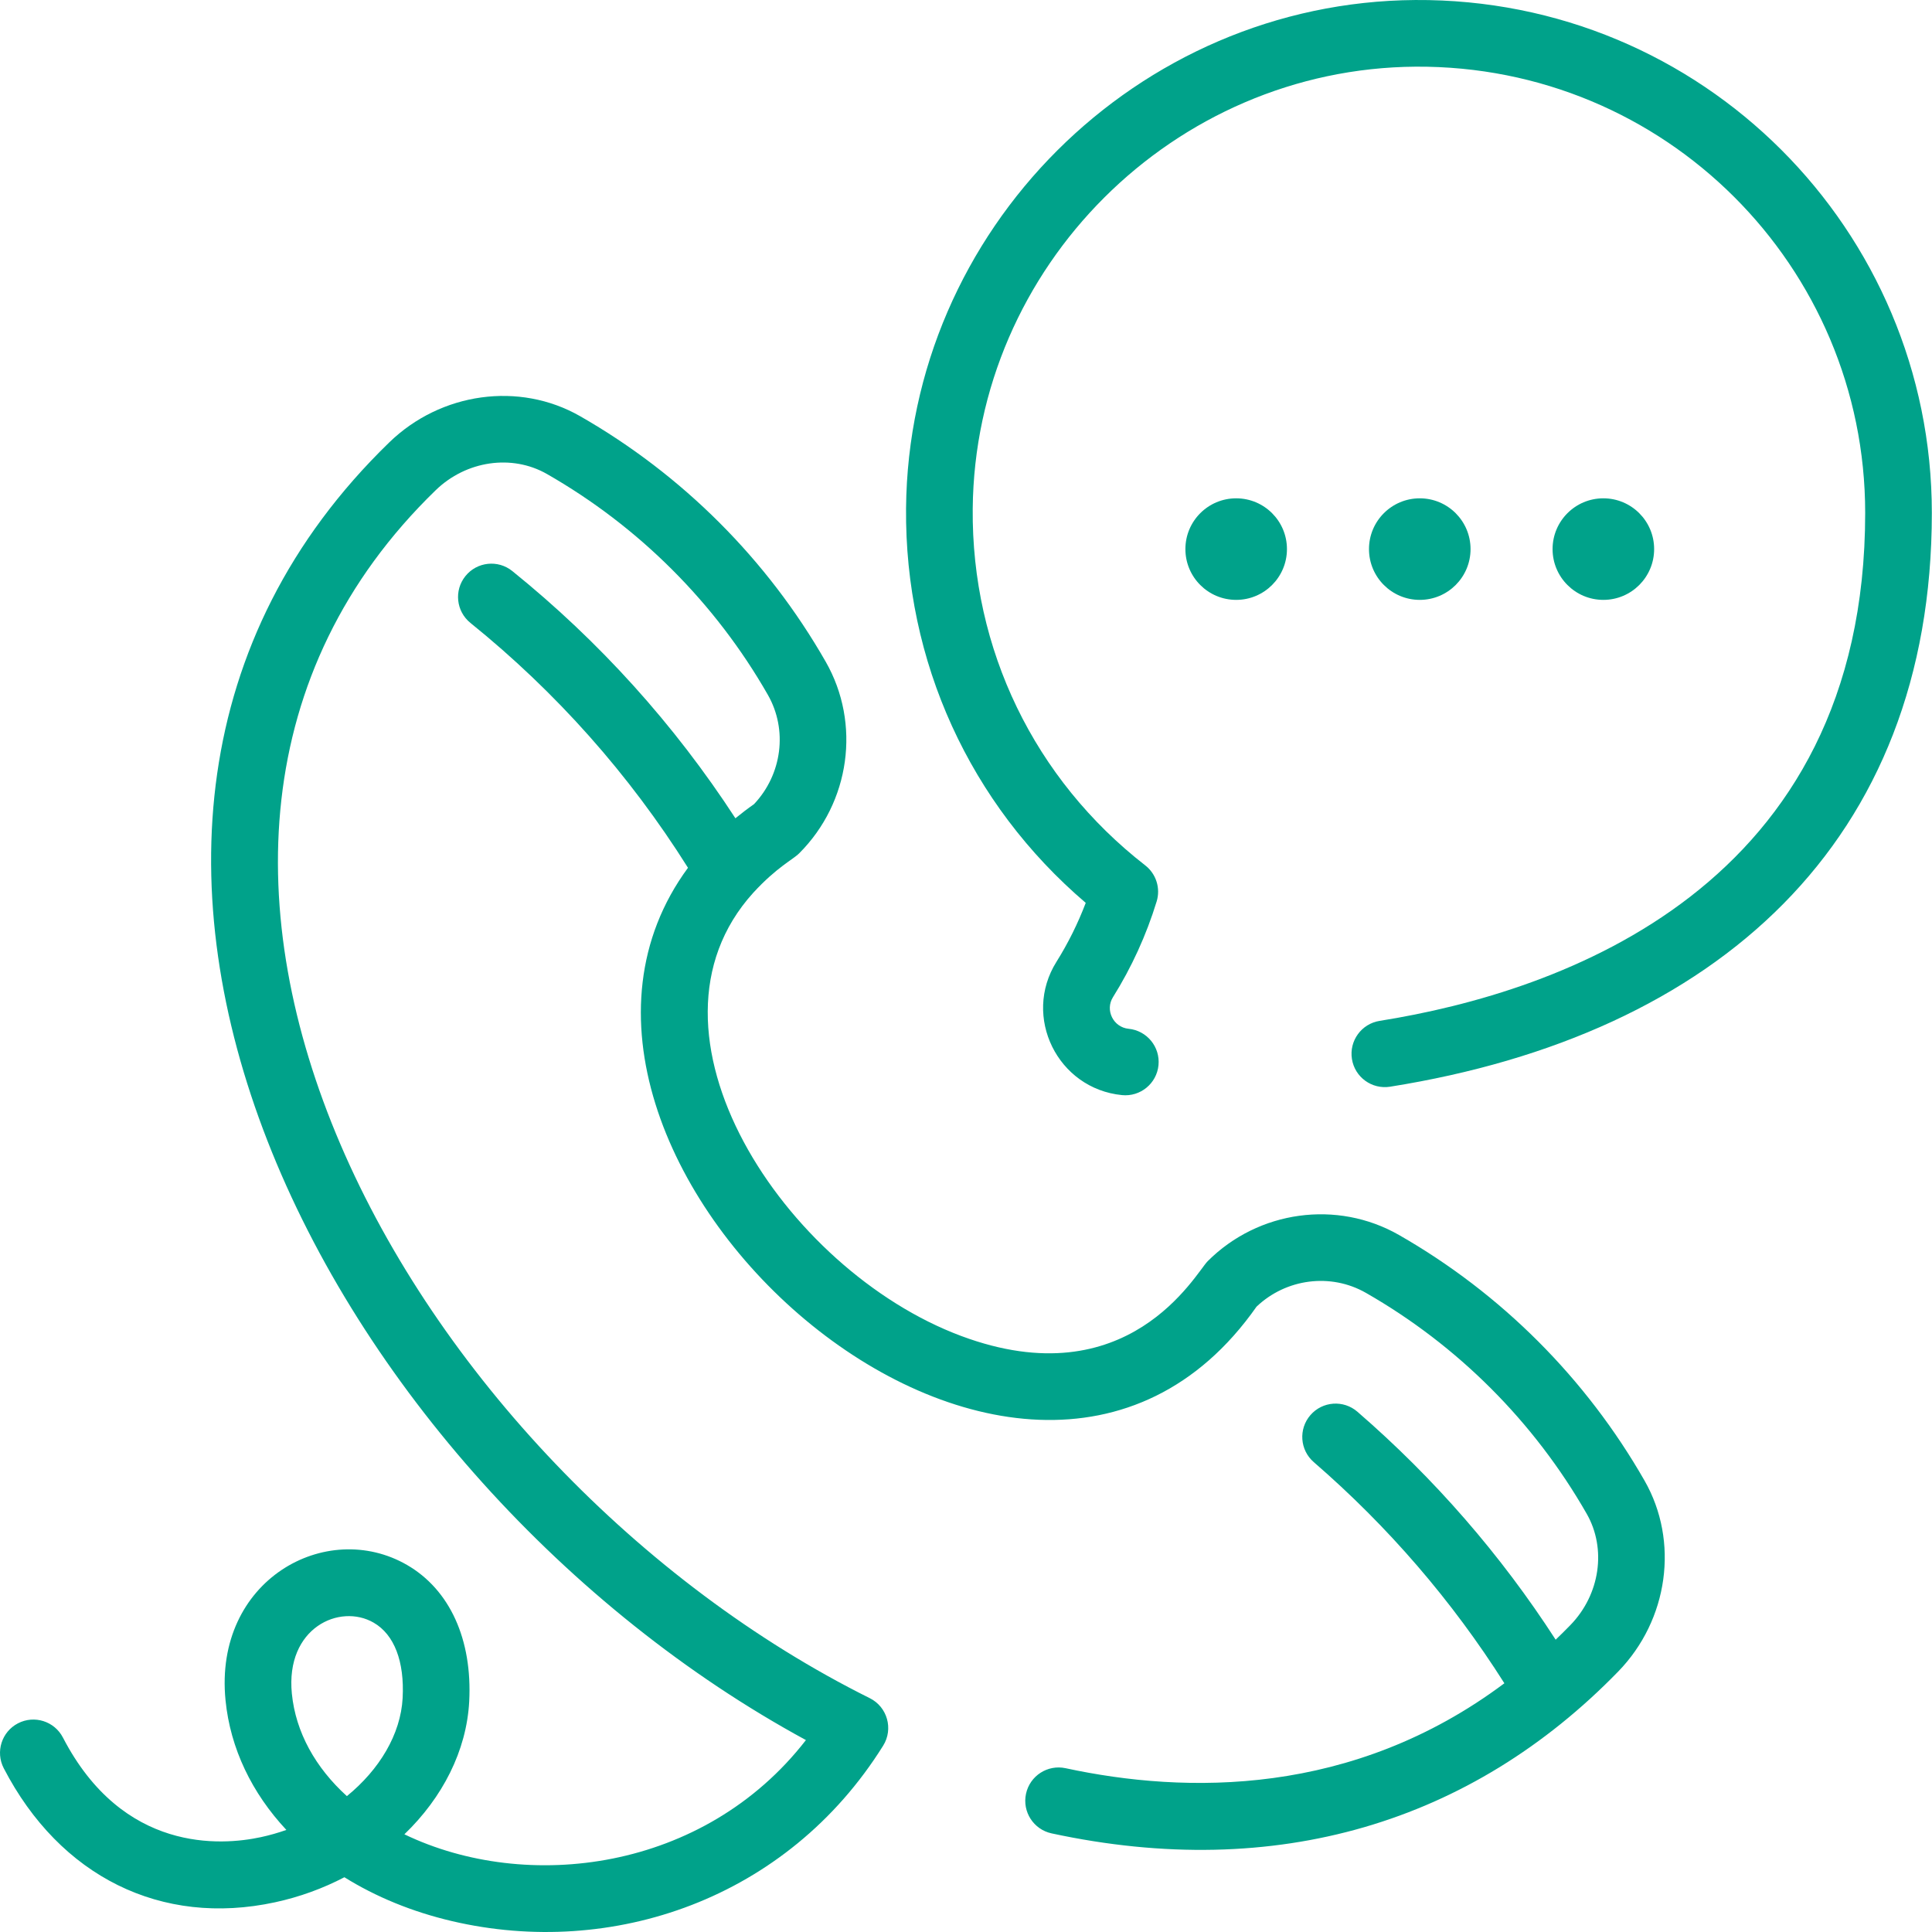 <svg width="512" height="512" viewBox="0 0 512 512" fill="none" xmlns="http://www.w3.org/2000/svg">
<g clip-path="url(#clip0_1_29)">
<path d="M375.054 0.003C301.317 0.522 240.782 60.931 240.114 134.665C239.745 175.297 257.022 213.07 287.731 239.269C285.66 244.719 283.06 249.956 279.967 254.897C270.863 269.447 280.275 288.539 297.359 290.217C302.184 290.696 306.534 287.169 307.013 282.29C307.49 277.435 303.941 273.113 299.086 272.636C295.046 272.239 292.796 267.698 294.943 264.267C299.889 256.36 303.787 247.824 306.523 238.898C307.598 235.392 306.396 231.587 303.501 229.336C274.106 206.476 257.441 172.027 257.78 134.823C258.36 70.674 311.027 18.119 375.18 17.667C441.353 17.265 494.293 70.647 494.293 135.924C494.293 235.219 413.67 262.888 365.61 270.543C360.793 271.311 357.509 275.839 358.277 280.656C359.043 285.472 363.56 288.751 368.389 287.989C454.968 274.197 511.957 223.145 511.957 135.925C511.957 61.013 451.168 -0.498 375.054 0.003Z" fill="#00A28A"/>
<path d="M341.056 145.517C341.056 152.949 335.031 158.974 327.599 158.974C320.167 158.974 314.142 152.949 314.142 145.517C314.142 138.085 320.167 132.06 327.599 132.06C335.031 132.06 341.056 138.085 341.056 145.517Z" fill="#00A28A"/>
<path d="M389.71 145.517C389.71 152.949 383.685 158.974 376.252 158.974C368.82 158.974 362.795 152.949 362.795 145.517C362.795 138.085 368.82 132.06 376.252 132.06C383.685 132.06 389.71 138.085 389.71 145.517Z" fill="#00A28A"/>
<path d="M438.363 145.517C438.363 152.949 432.338 158.974 424.906 158.974C417.473 158.974 411.448 152.949 411.448 145.517C411.448 138.085 417.473 132.06 424.906 132.06C432.338 132.06 438.363 138.085 438.363 145.517Z" fill="#00A28A"/>
<path d="M370.732 327.276C354.348 317.911 333.506 320.773 320.046 334.231C316.856 337.427 299.055 370.585 254.718 354.044C207.836 336.554 166.265 273.44 199.601 236.614C205.87 229.786 210.074 227.852 211.808 226.123C225.306 212.624 228.192 191.754 218.826 175.372C203.354 148.301 180.839 125.794 153.715 110.281C137.624 101.078 116.824 103.952 103.134 117.262C-3.619 220.84 86.989 392.396 213.579 461.139C186.556 495.986 139.535 501.695 107.165 486.109C117.254 476.403 123.645 463.988 124.343 450.929C125.205 434.498 119.211 421.311 107.897 414.747C86.487 402.333 56.606 418.739 59.766 450.587C61.039 463.39 66.765 475.185 75.89 484.947C73.705 485.72 71.448 486.365 69.135 486.864C58.649 489.125 32.548 491.083 16.676 460.47C14.431 456.138 9.098 454.451 4.769 456.694C0.438 458.939 -1.252 464.27 0.993 468.601C15.895 497.343 42.757 510.622 72.861 504.132C79.414 502.719 85.605 500.446 91.269 497.488C99.552 502.652 109.18 506.639 119.818 509.126C162.095 519.007 208.586 503.389 234.049 462.614C236.806 458.202 235.167 452.354 230.493 450.028C108.645 389.388 16.573 225.864 115.442 129.934C123.524 122.076 135.656 120.301 144.945 125.615C169.337 139.565 189.581 159.802 203.491 184.139C208.793 193.414 207.269 205.218 199.829 213.103C198.109 214.307 196.469 215.562 194.89 216.851C178.726 192.003 158.882 169.995 135.767 151.337C131.971 148.271 126.41 148.865 123.347 152.662C120.283 156.458 120.876 162.019 124.672 165.082C147.412 183.438 166.782 205.247 182.324 229.971C126.83 305.419 270.578 435.263 332.994 346.279C340.841 338.819 352.661 337.295 361.966 342.613C386.303 356.525 406.539 376.77 420.488 401.158C425.802 410.449 424.027 422.581 416.172 430.659C414.877 431.991 413.575 433.279 412.266 434.534C397.756 412.068 380.122 391.779 359.728 374.125C356.041 370.93 350.462 371.334 347.27 375.021C344.076 378.71 344.479 384.288 348.166 387.48C367.883 404.549 384.84 424.241 398.675 446.085C358.459 476.187 314.227 475.453 282.399 468.594C277.629 467.569 272.932 470.597 271.904 475.367C270.876 480.137 273.908 484.835 278.678 485.862C338.299 498.713 389.96 482.94 428.839 442.977C442.155 429.28 445.027 408.478 435.824 392.39C420.312 365.266 397.804 342.75 370.732 327.276ZM106.703 449.995C106.19 459.601 100.561 468.957 91.927 475.993C83.582 468.425 78.359 459.039 77.346 448.843C75.611 431.371 90.058 424.821 99.034 430.03C104.49 433.194 107.212 440.288 106.703 449.995Z" fill="#00A28A"/>
</g>
<defs>
<clipPath id="clip0_1_29">
<rect width="512" height="512" fill="white"/>
</clipPath>
</defs>
</svg>